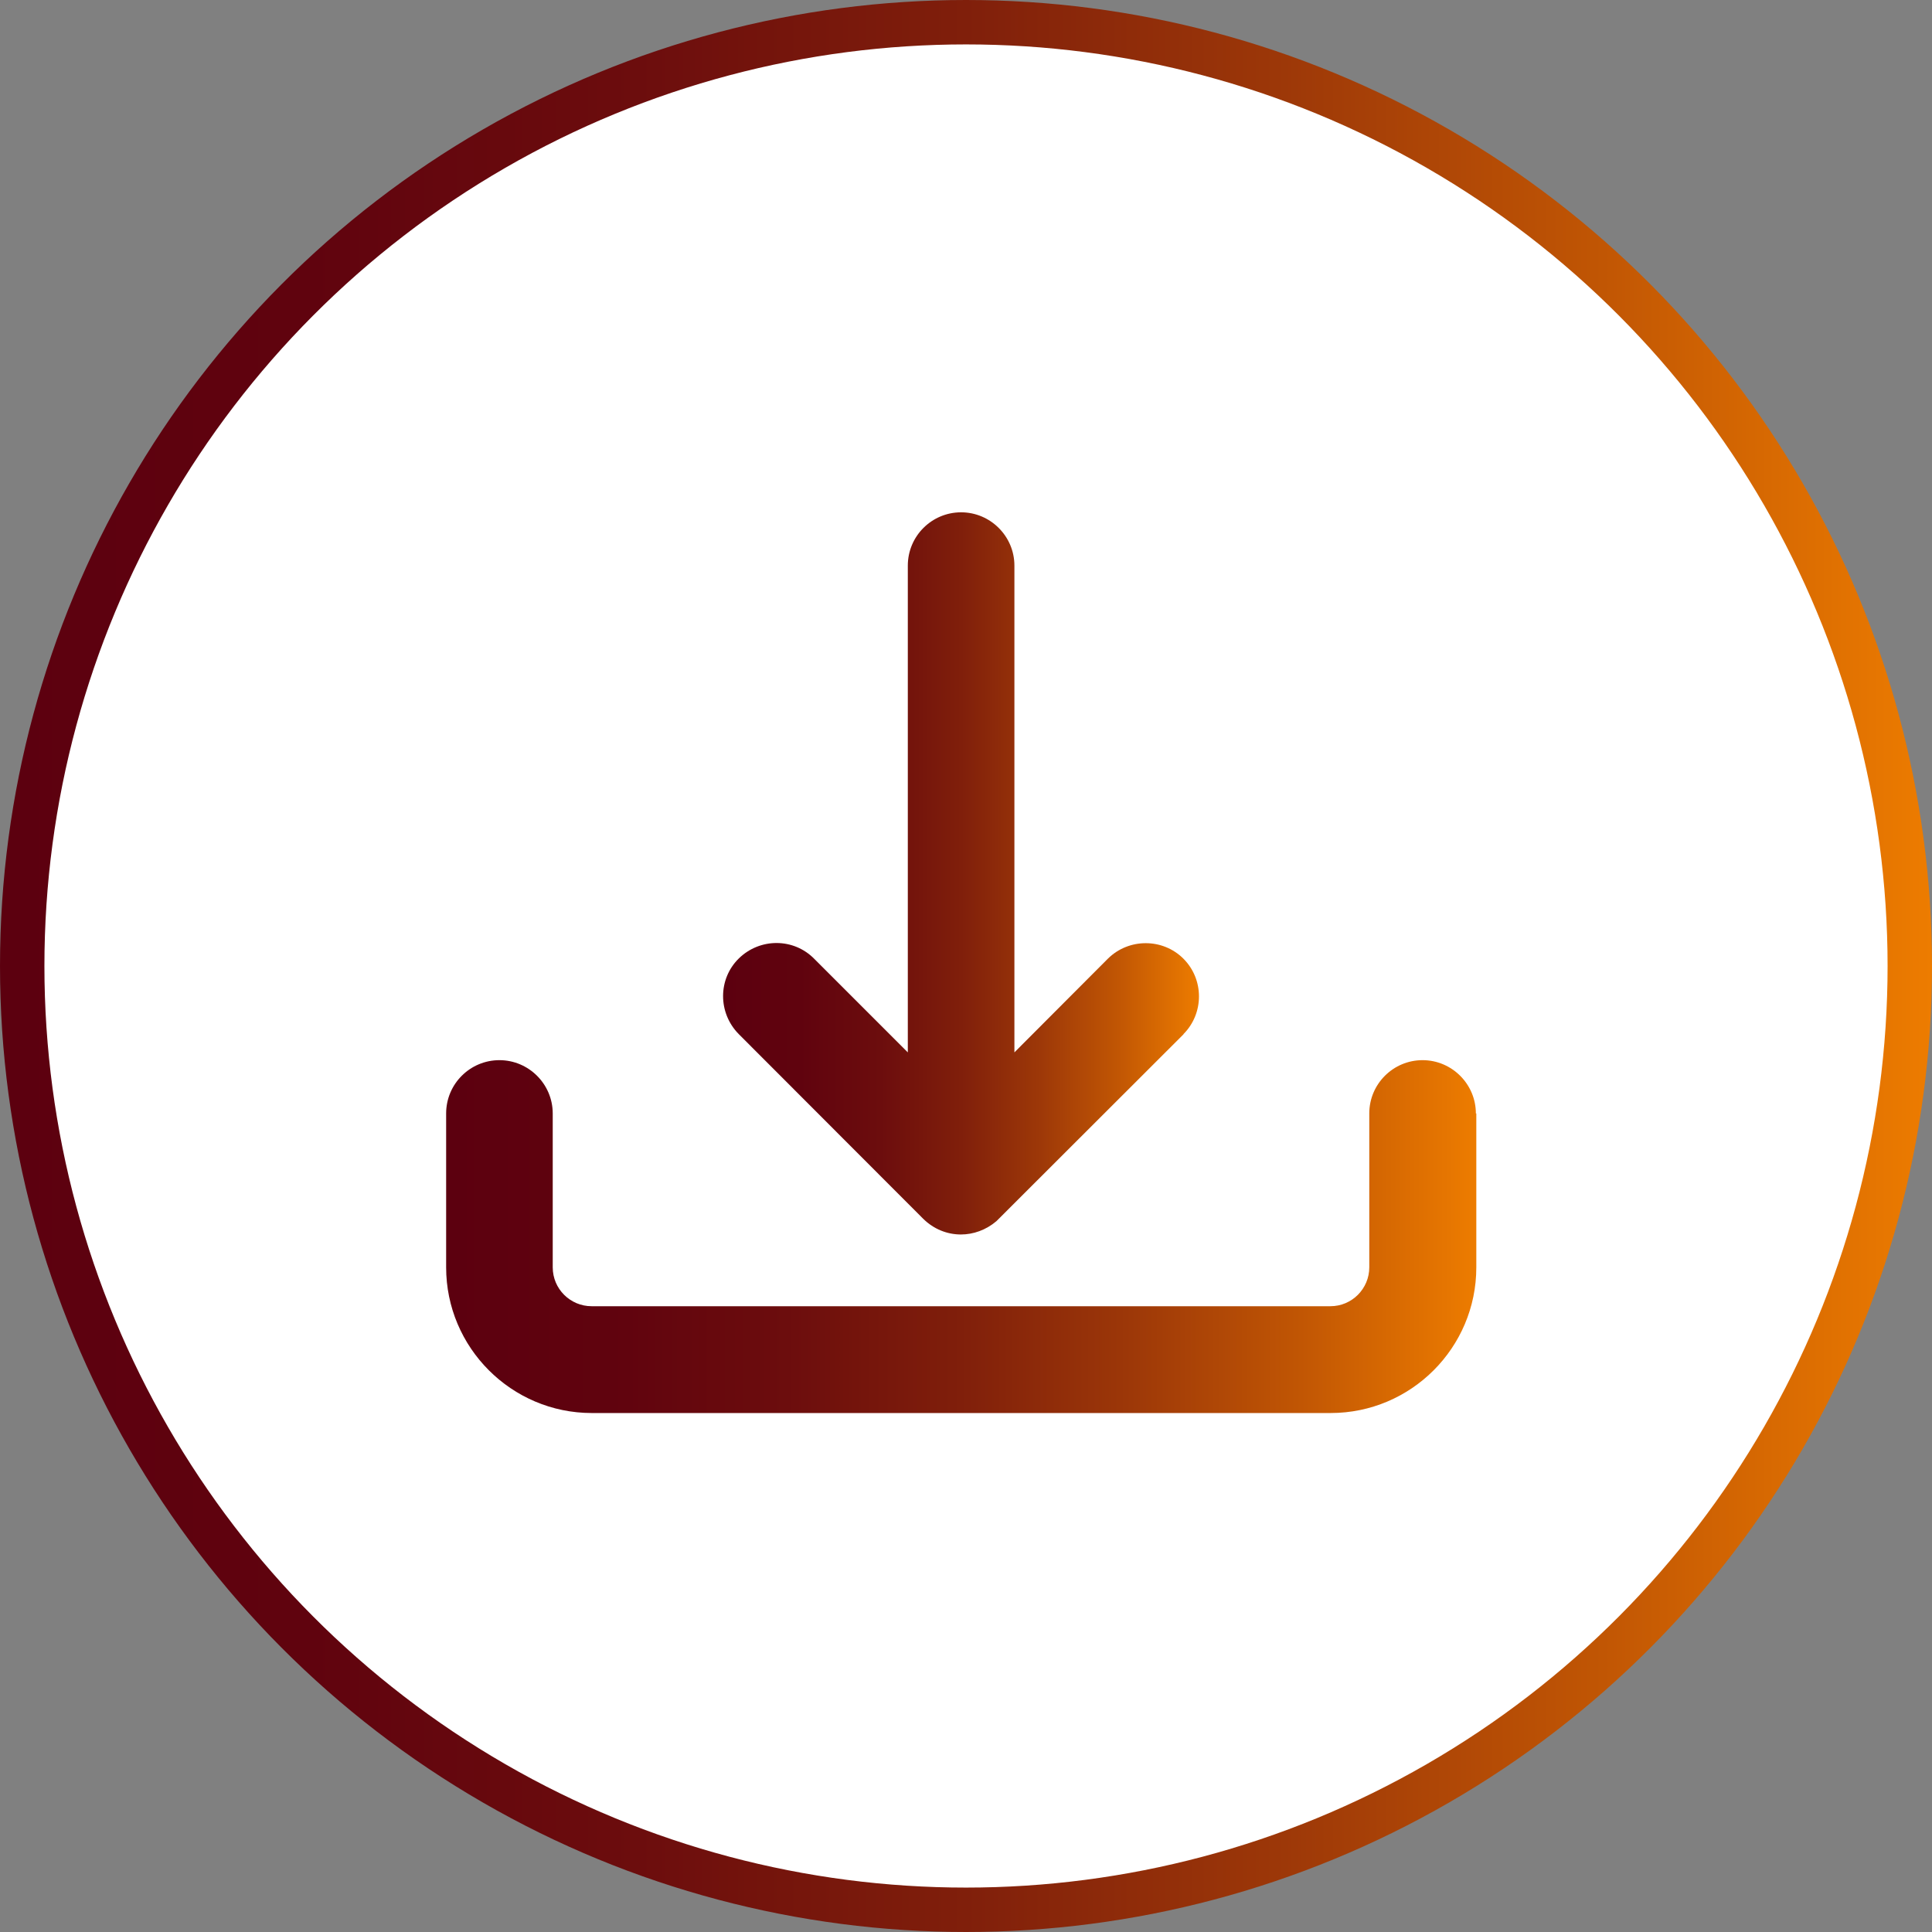 <?xml version="1.0" encoding="UTF-8"?>
<svg id="Camada_2" data-name="Camada 2" xmlns="http://www.w3.org/2000/svg" xmlns:xlink="http://www.w3.org/1999/xlink" viewBox="0 0 87 87">
  <rect x="0" y="0" width="87" height="87" fill="#808080" stroke="none"/>
  <defs>
    <style>
      .cls-1 {
        fill: #fff;
        stroke: url(#Gradiente_sem_nome_6);
        stroke-miterlimit: 10;
        stroke-width: 2px;
      }

      .cls-2 {
        fill: url(#Gradiente_sem_nome_6-3);
      }

      .cls-2, .cls-3 {
        stroke-width: 0px;
      }

      .cls-3 {
        fill: url(#Gradiente_sem_nome_6-2);
      }
    </style>
    <linearGradient id="Gradiente_sem_nome_6" data-name="Gradiente sem nome 6" x1="0" y1="43.5" x2="87" y2="43.5" gradientUnits="userSpaceOnUse">
      <stop offset="0" stop-color="#5c000f"/>
      <stop offset=".16" stop-color="#60030e"/>
      <stop offset=".33" stop-color="#6c0d0d"/>
      <stop offset=".5" stop-color="#801f0b"/>
      <stop offset=".66" stop-color="#9c3708"/>
      <stop offset=".83" stop-color="#c15604"/>
      <stop offset="1" stop-color="#ed7c00"/>
      <stop offset="1" stop-color="#ee7d00"/>
    </linearGradient>
    <linearGradient id="Gradiente_sem_nome_6-2" data-name="Gradiente sem nome 6" x1="20.09" y1="55.69" x2="66.48" y2="55.69" xlink:href="#Gradiente_sem_nome_6"/>
    <linearGradient id="Gradiente_sem_nome_6-3" data-name="Gradiente sem nome 6" x1="32.56" y1="39.33" x2="54.01" y2="39.33" xlink:href="#Gradiente_sem_nome_6"/>
  </defs>
  <g id="Camada_1-2" data-name="Camada 1">
    <g>
      <circle id="Elipse_21" data-name="Elipse 21" class="cls-1" cx="43.5" cy="43.5" r="42.5"/>
      <g id="download-2">
        <g id="Caminho_404" data-name="Caminho 404">
          <path class="cls-3" d="M66.48,50.14v6.93c0,3.62-2.94,6.56-6.56,6.56H26.65c-3.62,0-6.56-2.95-6.56-6.56v-6.93c0-1.33,1.08-2.4,2.4-2.4s2.4,1.08,2.4,2.4v6.93c0,.97.79,1.75,1.75,1.75h33.27c.97,0,1.75-.79,1.75-1.75v-6.93c0-1.33,1.08-2.4,2.4-2.4s2.4,1.08,2.4,2.4Z"/>
        </g>
        <g id="Caminho_405" data-name="Caminho 405">
          <path class="cls-2" d="M53.3,46.57l-8.43,8.42c-.47.4-1.04.6-1.6.6-.62,0-1.22-.24-1.69-.7l-8.31-8.32c-.95-.96-.94-2.49,0-3.41.95-.93,2.47-.93,3.4.02l4.21,4.21v-21.92c0-1.33,1.08-2.4,2.4-2.4s2.4,1.08,2.4,2.4v21.92l4.21-4.22c.94-.93,2.47-.93,3.4,0,.94.94.93,2.47,0,3.4Z"/>
        </g>
      </g>
    </g>
  </g>
</svg>
